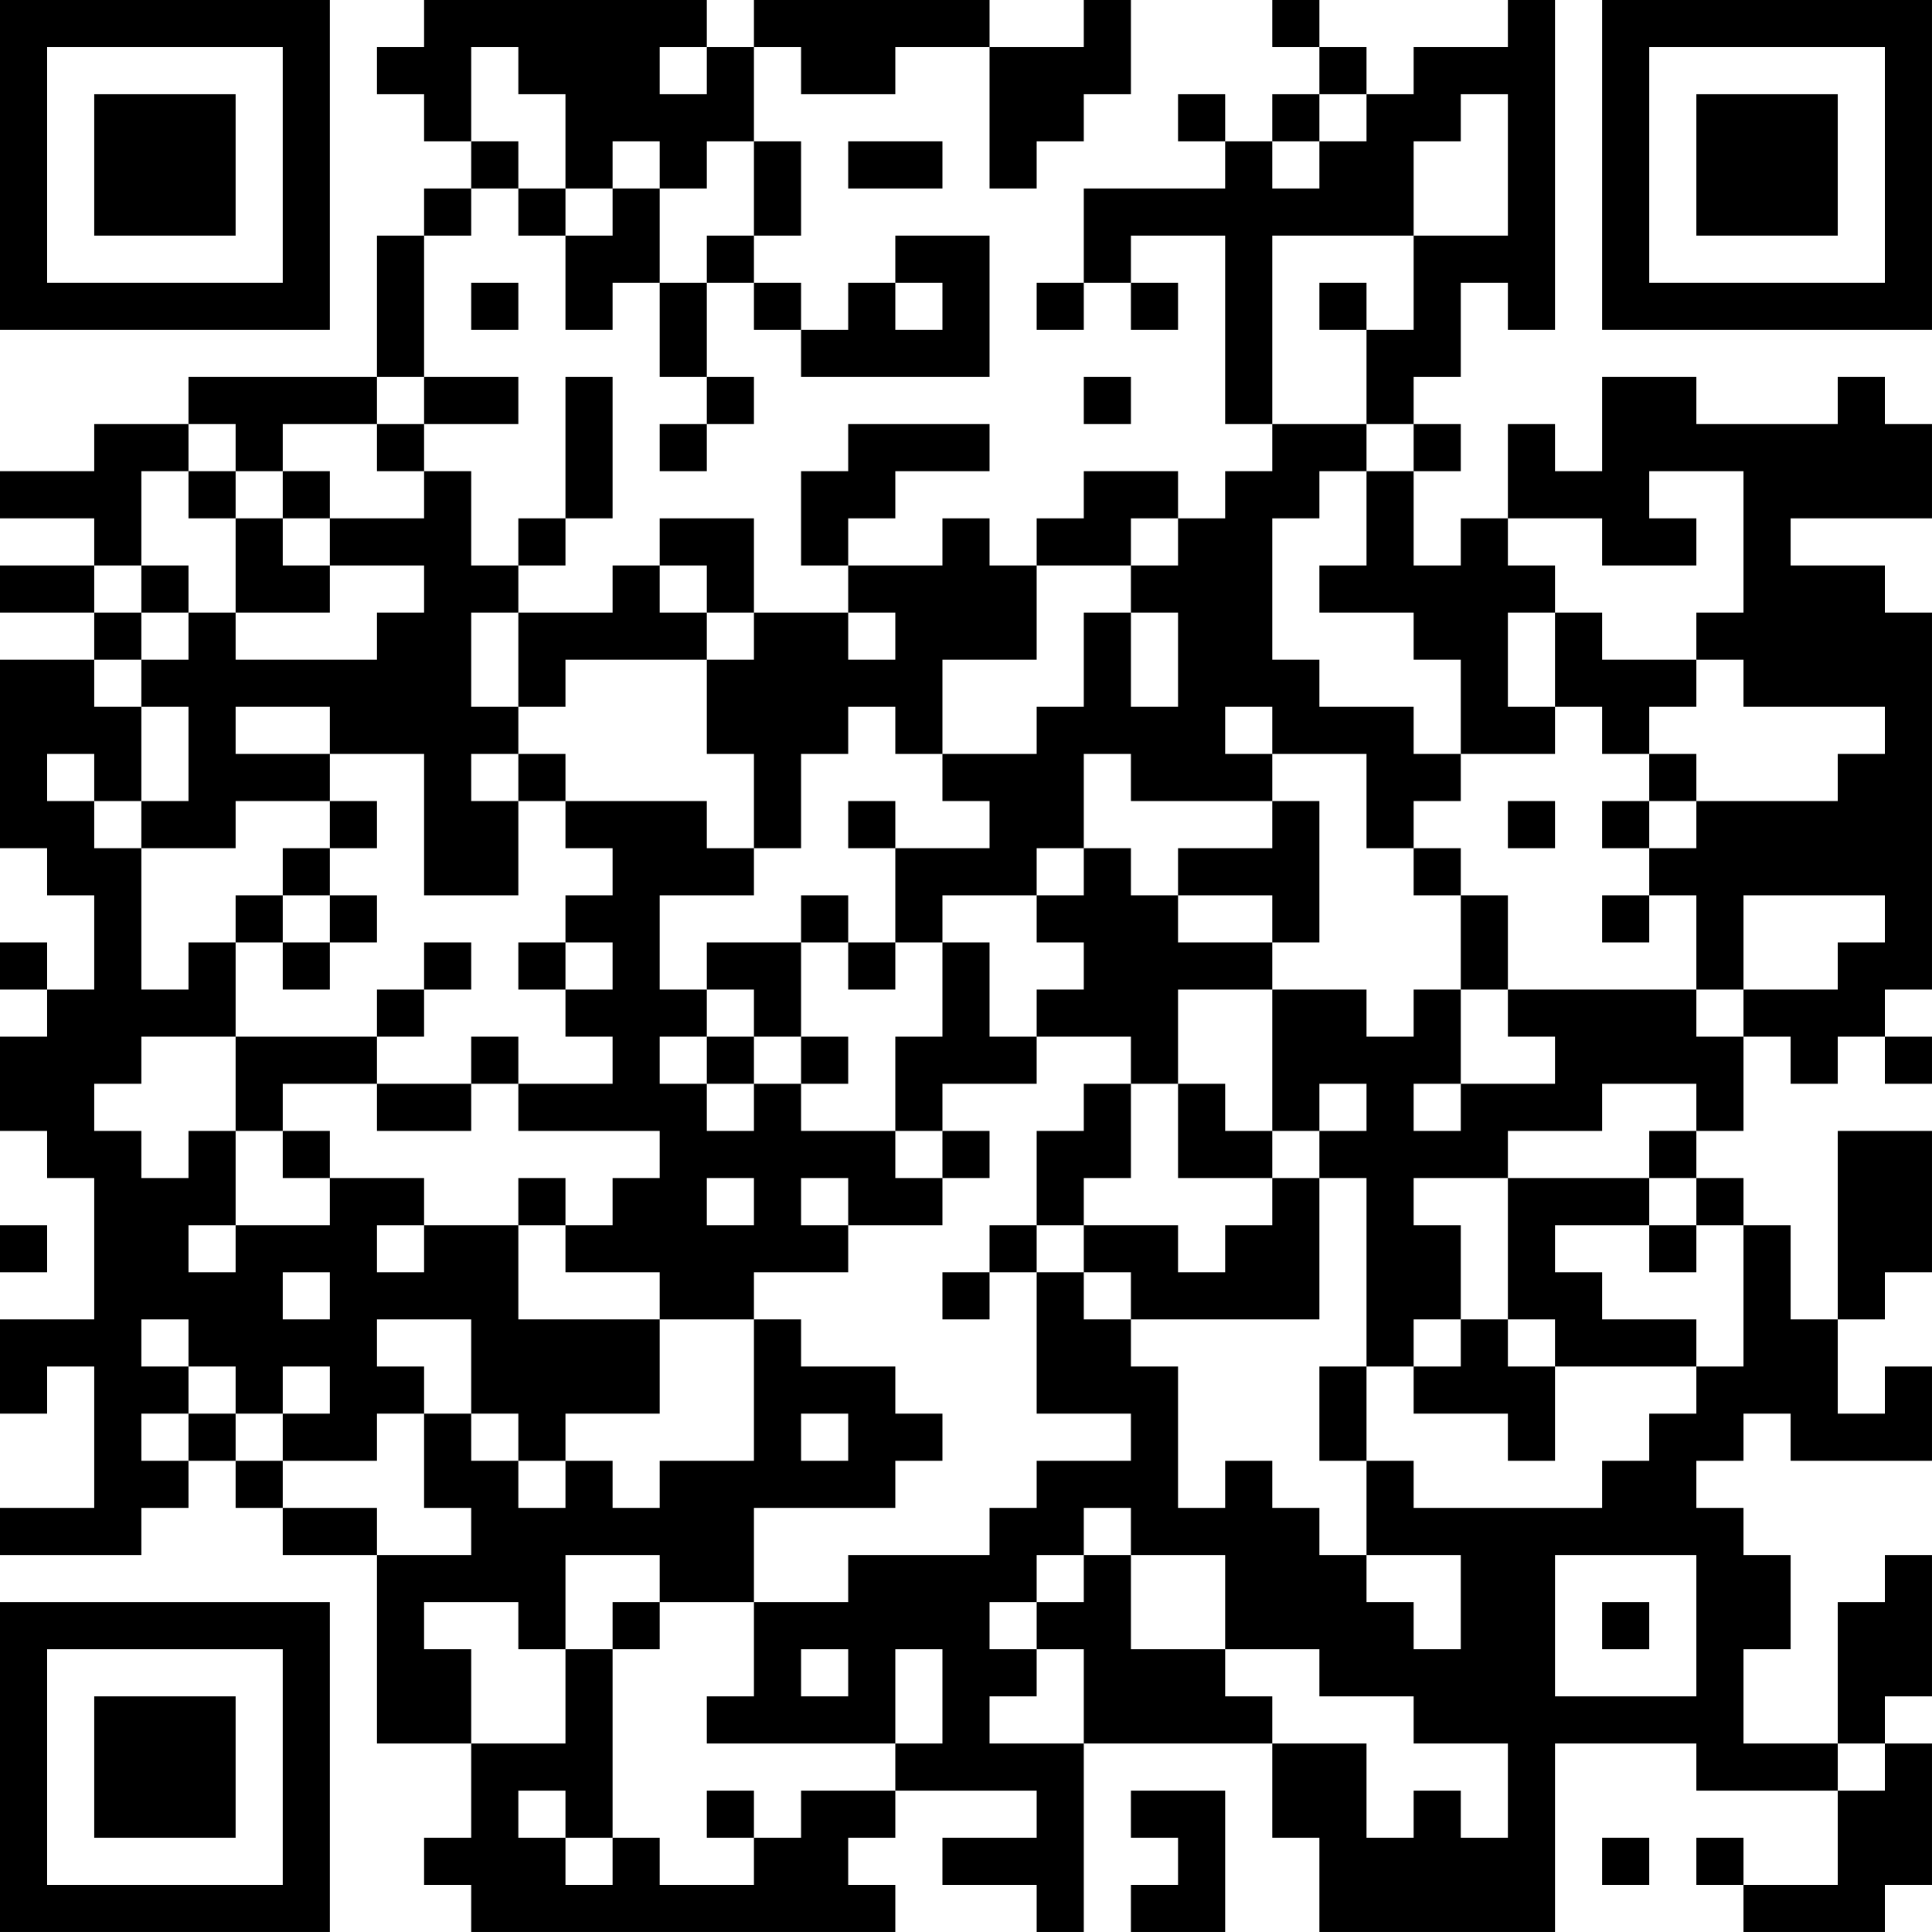 <?xml version="1.0" encoding="UTF-8"?>
<svg xmlns="http://www.w3.org/2000/svg" version="1.1" width="200" height="200" viewBox="0 0 200 200"><rect x="0" y="0" width="200" height="200" fill="#ffffff"/><g transform="scale(4.878)"><g transform="translate(0,0)"><path fill-rule="evenodd" d="M9 0L9 1L8 1L8 2L9 2L9 3L10 3L10 4L9 4L9 5L8 5L8 8L4 8L4 9L2 9L2 10L0 10L0 11L2 11L2 12L0 12L0 13L2 13L2 14L0 14L0 18L1 18L1 19L2 19L2 21L1 21L1 20L0 20L0 21L1 21L1 22L0 22L0 24L1 24L1 25L2 25L2 28L0 28L0 30L1 30L1 29L2 29L2 32L0 32L0 33L3 33L3 32L4 32L4 31L5 31L5 32L6 32L6 33L8 33L8 37L10 37L10 39L9 39L9 40L10 40L10 41L19 41L19 40L18 40L18 39L19 39L19 38L22 38L22 39L20 39L20 40L22 40L22 41L23 41L23 37L27 37L27 39L28 39L28 41L33 41L33 37L36 37L36 38L39 38L39 40L37 40L37 39L36 39L36 40L37 40L37 41L40 41L40 40L41 40L41 37L40 37L40 36L41 36L41 33L40 33L40 34L39 34L39 37L37 37L37 35L38 35L38 33L37 33L37 32L36 32L36 31L37 31L37 30L38 30L38 31L41 31L41 29L40 29L40 30L39 30L39 28L40 28L40 27L41 27L41 24L39 24L39 28L38 28L38 26L37 26L37 25L36 25L36 24L37 24L37 22L38 22L38 23L39 23L39 22L40 22L40 23L41 23L41 22L40 22L40 21L41 21L41 13L40 13L40 12L38 12L38 11L41 11L41 9L40 9L40 8L39 8L39 9L36 9L36 8L34 8L34 10L33 10L33 9L32 9L32 11L31 11L31 12L30 12L30 10L31 10L31 9L30 9L30 8L31 8L31 6L32 6L32 7L33 7L33 0L32 0L32 1L30 1L30 2L29 2L29 1L28 1L28 0L27 0L27 1L28 1L28 2L27 2L27 3L26 3L26 2L25 2L25 3L26 3L26 4L23 4L23 6L22 6L22 7L23 7L23 6L24 6L24 7L25 7L25 6L24 6L24 5L26 5L26 9L27 9L27 10L26 10L26 11L25 11L25 10L23 10L23 11L22 11L22 12L21 12L21 11L20 11L20 12L18 12L18 11L19 11L19 10L21 10L21 9L18 9L18 10L17 10L17 12L18 12L18 13L16 13L16 11L14 11L14 12L13 12L13 13L11 13L11 12L12 12L12 11L13 11L13 8L12 8L12 11L11 11L11 12L10 12L10 10L9 10L9 9L11 9L11 8L9 8L9 5L10 5L10 4L11 4L11 5L12 5L12 7L13 7L13 6L14 6L14 8L15 8L15 9L14 9L14 10L15 10L15 9L16 9L16 8L15 8L15 6L16 6L16 7L17 7L17 8L21 8L21 5L19 5L19 6L18 6L18 7L17 7L17 6L16 6L16 5L17 5L17 3L16 3L16 1L17 1L17 2L19 2L19 1L21 1L21 4L22 4L22 3L23 3L23 2L24 2L24 0L23 0L23 1L21 1L21 0L16 0L16 1L15 1L15 0ZM10 1L10 3L11 3L11 4L12 4L12 5L13 5L13 4L14 4L14 6L15 6L15 5L16 5L16 3L15 3L15 4L14 4L14 3L13 3L13 4L12 4L12 2L11 2L11 1ZM14 1L14 2L15 2L15 1ZM28 2L28 3L27 3L27 4L28 4L28 3L29 3L29 2ZM31 2L31 3L30 3L30 5L27 5L27 9L29 9L29 10L28 10L28 11L27 11L27 14L28 14L28 15L30 15L30 16L31 16L31 17L30 17L30 18L29 18L29 16L27 16L27 15L26 15L26 16L27 16L27 17L24 17L24 16L23 16L23 18L22 18L22 19L20 19L20 20L19 20L19 18L21 18L21 17L20 17L20 16L22 16L22 15L23 15L23 13L24 13L24 15L25 15L25 13L24 13L24 12L25 12L25 11L24 11L24 12L22 12L22 14L20 14L20 16L19 16L19 15L18 15L18 16L17 16L17 18L16 18L16 16L15 16L15 14L16 14L16 13L15 13L15 12L14 12L14 13L15 13L15 14L12 14L12 15L11 15L11 13L10 13L10 15L11 15L11 16L10 16L10 17L11 17L11 19L9 19L9 16L7 16L7 15L5 15L5 16L7 16L7 17L5 17L5 18L3 18L3 17L4 17L4 15L3 15L3 14L4 14L4 13L5 13L5 14L8 14L8 13L9 13L9 12L7 12L7 11L9 11L9 10L8 10L8 9L9 9L9 8L8 8L8 9L6 9L6 10L5 10L5 9L4 9L4 10L3 10L3 12L2 12L2 13L3 13L3 14L2 14L2 15L3 15L3 17L2 17L2 16L1 16L1 17L2 17L2 18L3 18L3 21L4 21L4 20L5 20L5 22L3 22L3 23L2 23L2 24L3 24L3 25L4 25L4 24L5 24L5 26L4 26L4 27L5 27L5 26L7 26L7 25L9 25L9 26L8 26L8 27L9 27L9 26L11 26L11 28L14 28L14 30L12 30L12 31L11 31L11 30L10 30L10 28L8 28L8 29L9 29L9 30L8 30L8 31L6 31L6 30L7 30L7 29L6 29L6 30L5 30L5 29L4 29L4 28L3 28L3 29L4 29L4 30L3 30L3 31L4 31L4 30L5 30L5 31L6 31L6 32L8 32L8 33L10 33L10 32L9 32L9 30L10 30L10 31L11 31L11 32L12 32L12 31L13 31L13 32L14 32L14 31L16 31L16 28L17 28L17 29L19 29L19 30L20 30L20 31L19 31L19 32L16 32L16 34L14 34L14 33L12 33L12 35L11 35L11 34L9 34L9 35L10 35L10 37L12 37L12 35L13 35L13 39L12 39L12 38L11 38L11 39L12 39L12 40L13 40L13 39L14 39L14 40L16 40L16 39L17 39L17 38L19 38L19 37L20 37L20 35L19 35L19 37L15 37L15 36L16 36L16 34L18 34L18 33L21 33L21 32L22 32L22 31L24 31L24 30L22 30L22 27L23 27L23 28L24 28L24 29L25 29L25 32L26 32L26 31L27 31L27 32L28 32L28 33L29 33L29 34L30 34L30 35L31 35L31 33L29 33L29 31L30 31L30 32L34 32L34 31L35 31L35 30L36 30L36 29L37 29L37 26L36 26L36 25L35 25L35 24L36 24L36 23L34 23L34 24L32 24L32 25L30 25L30 26L31 26L31 28L30 28L30 29L29 29L29 25L28 25L28 24L29 24L29 23L28 23L28 24L27 24L27 21L29 21L29 22L30 22L30 21L31 21L31 23L30 23L30 24L31 24L31 23L33 23L33 22L32 22L32 21L36 21L36 22L37 22L37 21L39 21L39 20L40 20L40 19L37 19L37 21L36 21L36 19L35 19L35 18L36 18L36 17L39 17L39 16L40 16L40 15L37 15L37 14L36 14L36 13L37 13L37 10L35 10L35 11L36 11L36 12L34 12L34 11L32 11L32 12L33 12L33 13L32 13L32 15L33 15L33 16L31 16L31 14L30 14L30 13L28 13L28 12L29 12L29 10L30 10L30 9L29 9L29 7L30 7L30 5L32 5L32 2ZM18 3L18 4L20 4L20 3ZM10 6L10 7L11 7L11 6ZM19 6L19 7L20 7L20 6ZM28 6L28 7L29 7L29 6ZM23 8L23 9L24 9L24 8ZM4 10L4 11L5 11L5 13L7 13L7 12L6 12L6 11L7 11L7 10L6 10L6 11L5 11L5 10ZM3 12L3 13L4 13L4 12ZM18 13L18 14L19 14L19 13ZM33 13L33 15L34 15L34 16L35 16L35 17L34 17L34 18L35 18L35 17L36 17L36 16L35 16L35 15L36 15L36 14L34 14L34 13ZM11 16L11 17L12 17L12 18L13 18L13 19L12 19L12 20L11 20L11 21L12 21L12 22L13 22L13 23L11 23L11 22L10 22L10 23L8 23L8 22L9 22L9 21L10 21L10 20L9 20L9 21L8 21L8 22L5 22L5 24L6 24L6 25L7 25L7 24L6 24L6 23L8 23L8 24L10 24L10 23L11 23L11 24L14 24L14 25L13 25L13 26L12 26L12 25L11 25L11 26L12 26L12 27L14 27L14 28L16 28L16 27L18 27L18 26L20 26L20 25L21 25L21 24L20 24L20 23L22 23L22 22L24 22L24 23L23 23L23 24L22 24L22 26L21 26L21 27L20 27L20 28L21 28L21 27L22 27L22 26L23 26L23 27L24 27L24 28L28 28L28 25L27 25L27 24L26 24L26 23L25 23L25 21L27 21L27 20L28 20L28 17L27 17L27 18L25 18L25 19L24 19L24 18L23 18L23 19L22 19L22 20L23 20L23 21L22 21L22 22L21 22L21 20L20 20L20 22L19 22L19 24L17 24L17 23L18 23L18 22L17 22L17 20L18 20L18 21L19 21L19 20L18 20L18 19L17 19L17 20L15 20L15 21L14 21L14 19L16 19L16 18L15 18L15 17L12 17L12 16ZM7 17L7 18L6 18L6 19L5 19L5 20L6 20L6 21L7 21L7 20L8 20L8 19L7 19L7 18L8 18L8 17ZM18 17L18 18L19 18L19 17ZM32 17L32 18L33 18L33 17ZM30 18L30 19L31 19L31 21L32 21L32 19L31 19L31 18ZM6 19L6 20L7 20L7 19ZM25 19L25 20L27 20L27 19ZM34 19L34 20L35 20L35 19ZM12 20L12 21L13 21L13 20ZM15 21L15 22L14 22L14 23L15 23L15 24L16 24L16 23L17 23L17 22L16 22L16 21ZM15 22L15 23L16 23L16 22ZM24 23L24 25L23 25L23 26L25 26L25 27L26 27L26 26L27 26L27 25L25 25L25 23ZM19 24L19 25L20 25L20 24ZM15 25L15 26L16 26L16 25ZM17 25L17 26L18 26L18 25ZM32 25L32 28L31 28L31 29L30 29L30 30L32 30L32 31L33 31L33 29L36 29L36 28L34 28L34 27L33 27L33 26L35 26L35 27L36 27L36 26L35 26L35 25ZM0 26L0 27L1 27L1 26ZM6 27L6 28L7 28L7 27ZM32 28L32 29L33 29L33 28ZM28 29L28 31L29 31L29 29ZM17 30L17 31L18 31L18 30ZM23 32L23 33L22 33L22 34L21 34L21 35L22 35L22 36L21 36L21 37L23 37L23 35L22 35L22 34L23 34L23 33L24 33L24 35L26 35L26 36L27 36L27 37L29 37L29 39L30 39L30 38L31 38L31 39L32 39L32 37L30 37L30 36L28 36L28 35L26 35L26 33L24 33L24 32ZM33 33L33 36L36 36L36 33ZM13 34L13 35L14 35L14 34ZM34 34L34 35L35 35L35 34ZM17 35L17 36L18 36L18 35ZM39 37L39 38L40 38L40 37ZM15 38L15 39L16 39L16 38ZM24 38L24 39L25 39L25 40L24 40L24 41L26 41L26 38ZM34 39L34 40L35 40L35 39ZM0 0L0 7L7 7L7 0ZM1 1L1 6L6 6L6 1ZM2 2L2 5L5 5L5 2ZM34 0L34 7L41 7L41 0ZM35 1L35 6L40 6L40 1ZM36 2L36 5L39 5L39 2ZM0 34L0 41L7 41L7 34ZM1 35L1 40L6 40L6 35ZM2 36L2 39L5 39L5 36Z" fill="#000000"/></g></g></svg>
